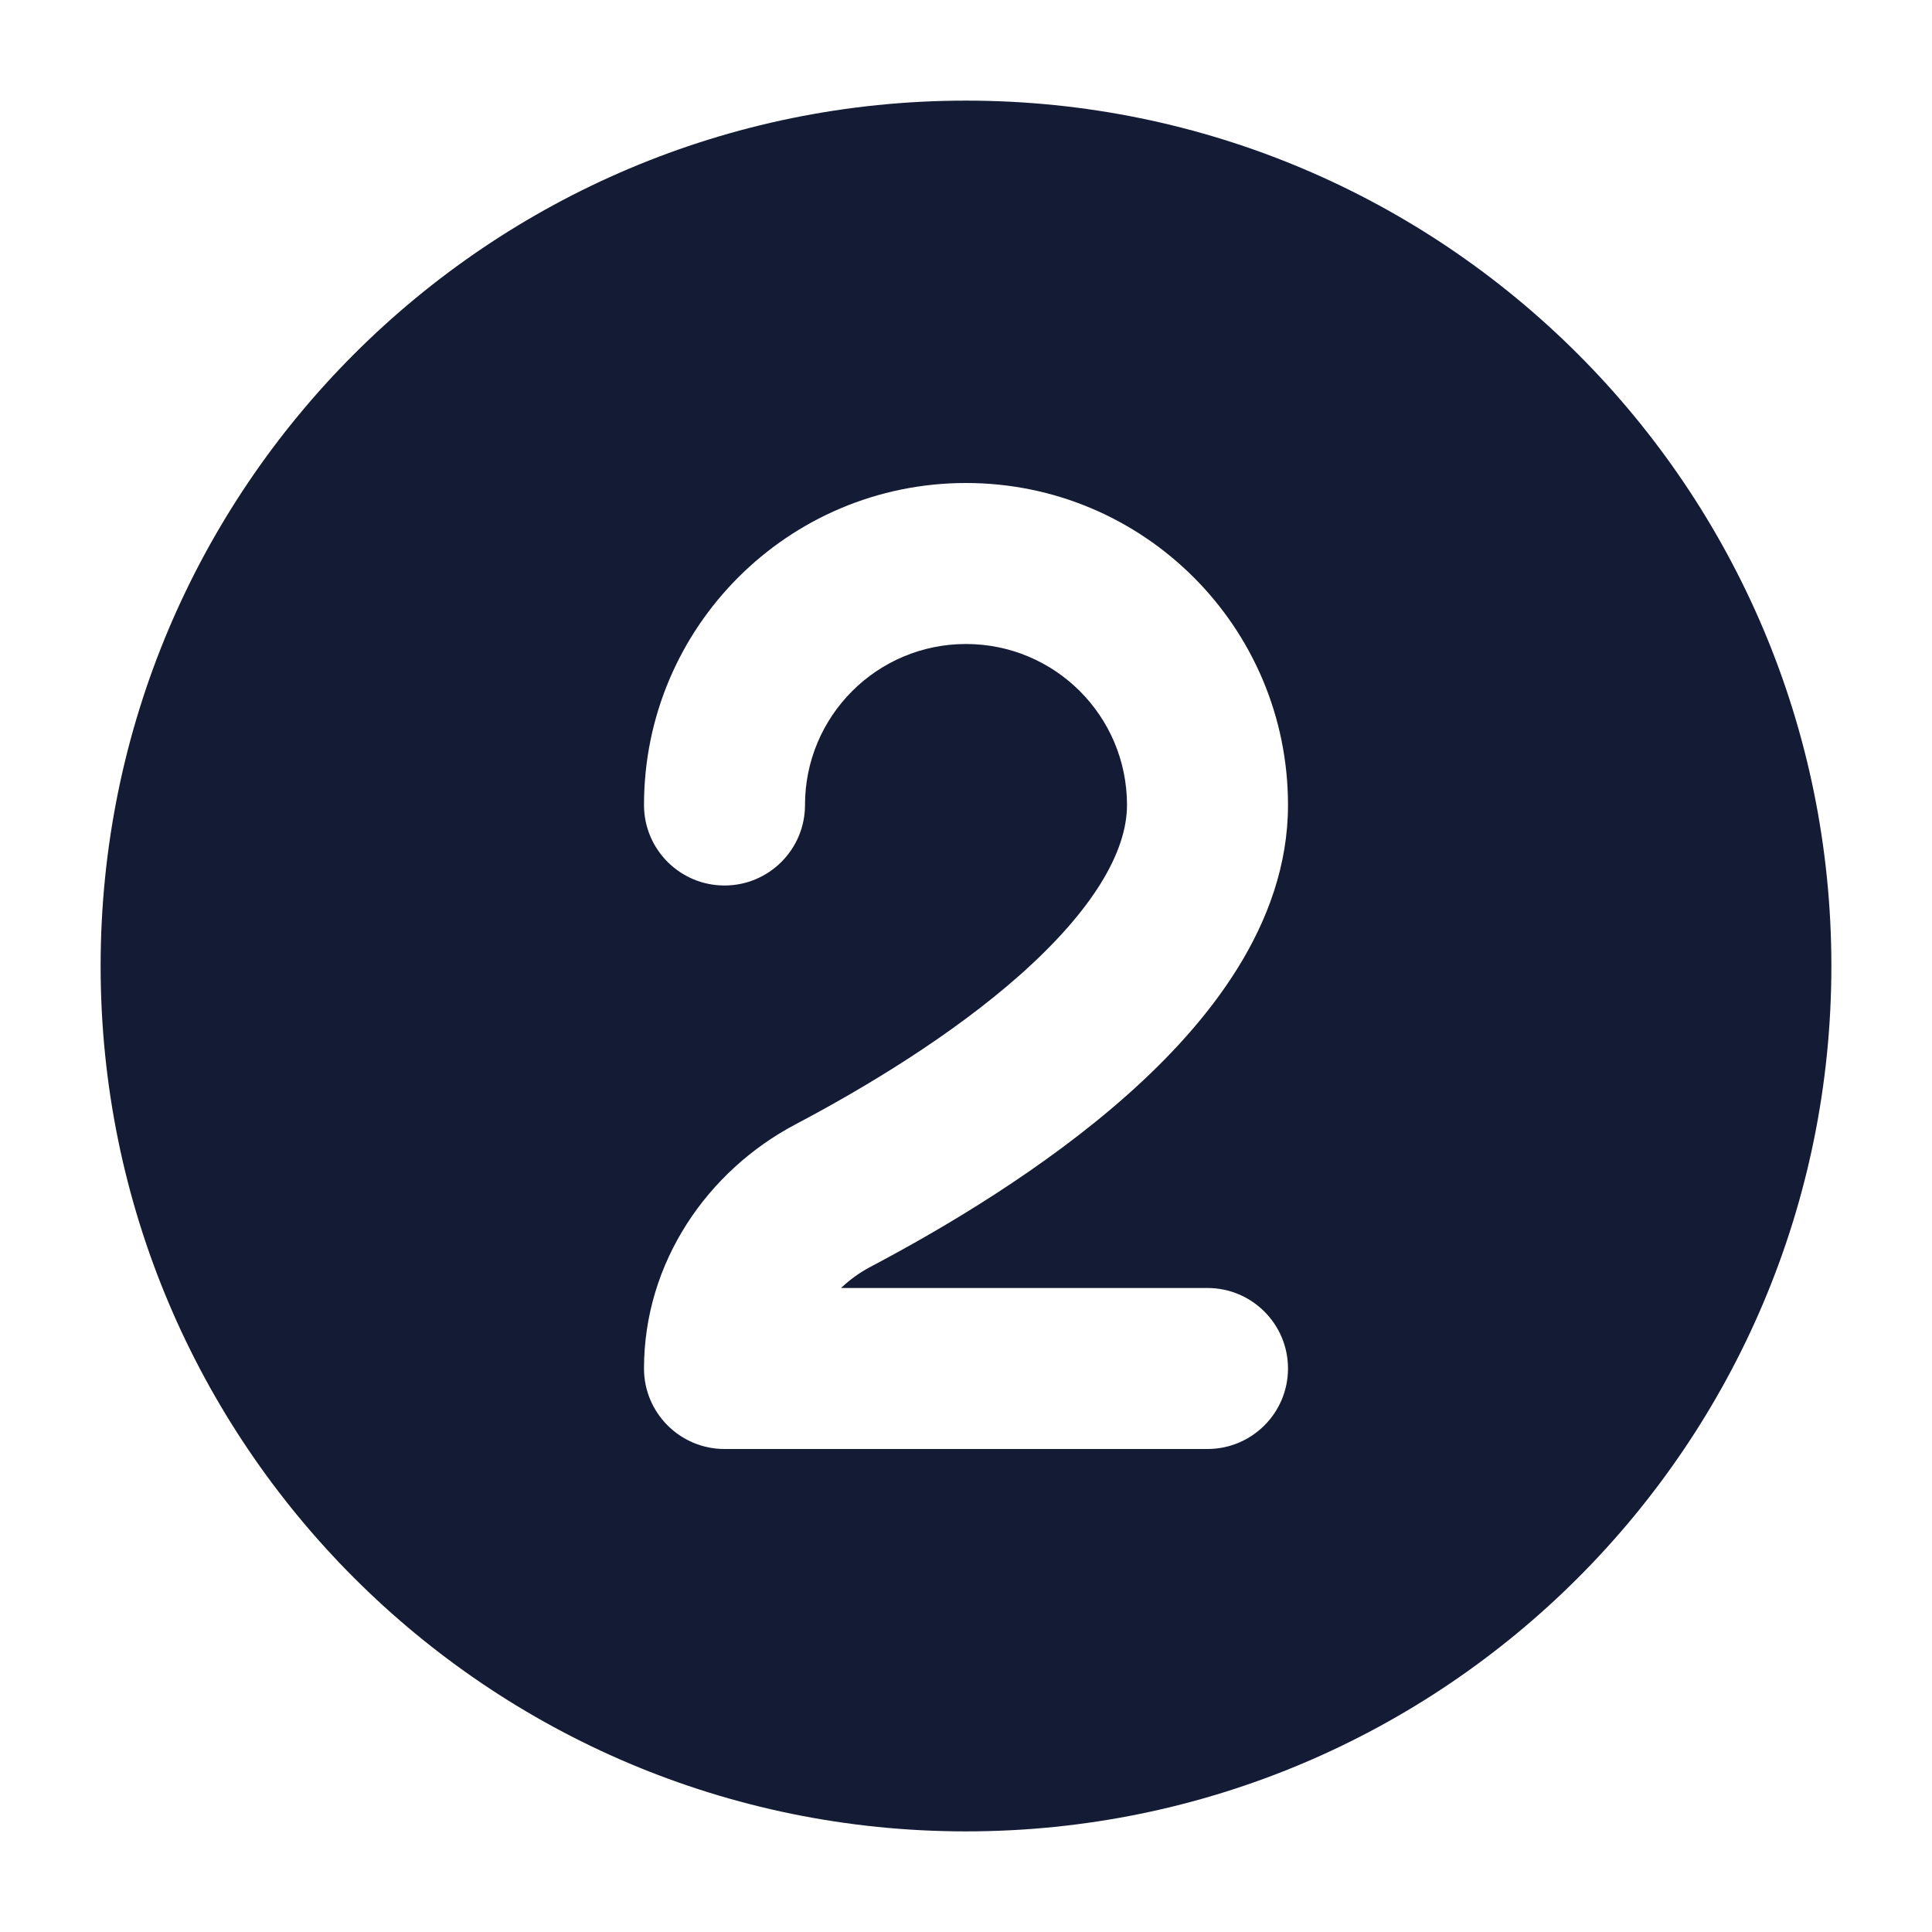 <svg width="24" height="24" viewBox="0 0 24 24" fill="none" xmlns="http://www.w3.org/2000/svg">
<path fill-rule="evenodd" clip-rule="evenodd" d="M12 1.25C6.063 1.25 1.25 6.063 1.25 12C1.25 17.937 6.063 22.75 12 22.75C17.937 22.75 22.75 17.937 22.75 12C22.75 6.063 17.937 1.25 12 1.25ZM12 6C9.791 6 8 7.791 8 10C8 10.552 8.448 11 9 11C9.552 11 10 10.552 10 10C10 8.895 10.895 8 12 8C13.105 8 14 8.895 14 10C14 10.588 13.569 11.312 12.675 12.107C11.82 12.866 10.739 13.515 9.884 13.966C8.789 14.543 8 15.681 8 17C8 17.552 8.448 18 9 18H15C15.552 18 16 17.552 16 17C16 16.448 15.552 16 15 16H10.448C10.555 15.898 10.678 15.808 10.817 15.735C11.731 15.253 12.974 14.516 14.003 13.602C14.99 12.725 16 11.491 16 10C16 7.791 14.209 6 12 6Z" fill="#141B34"/>
</svg>

